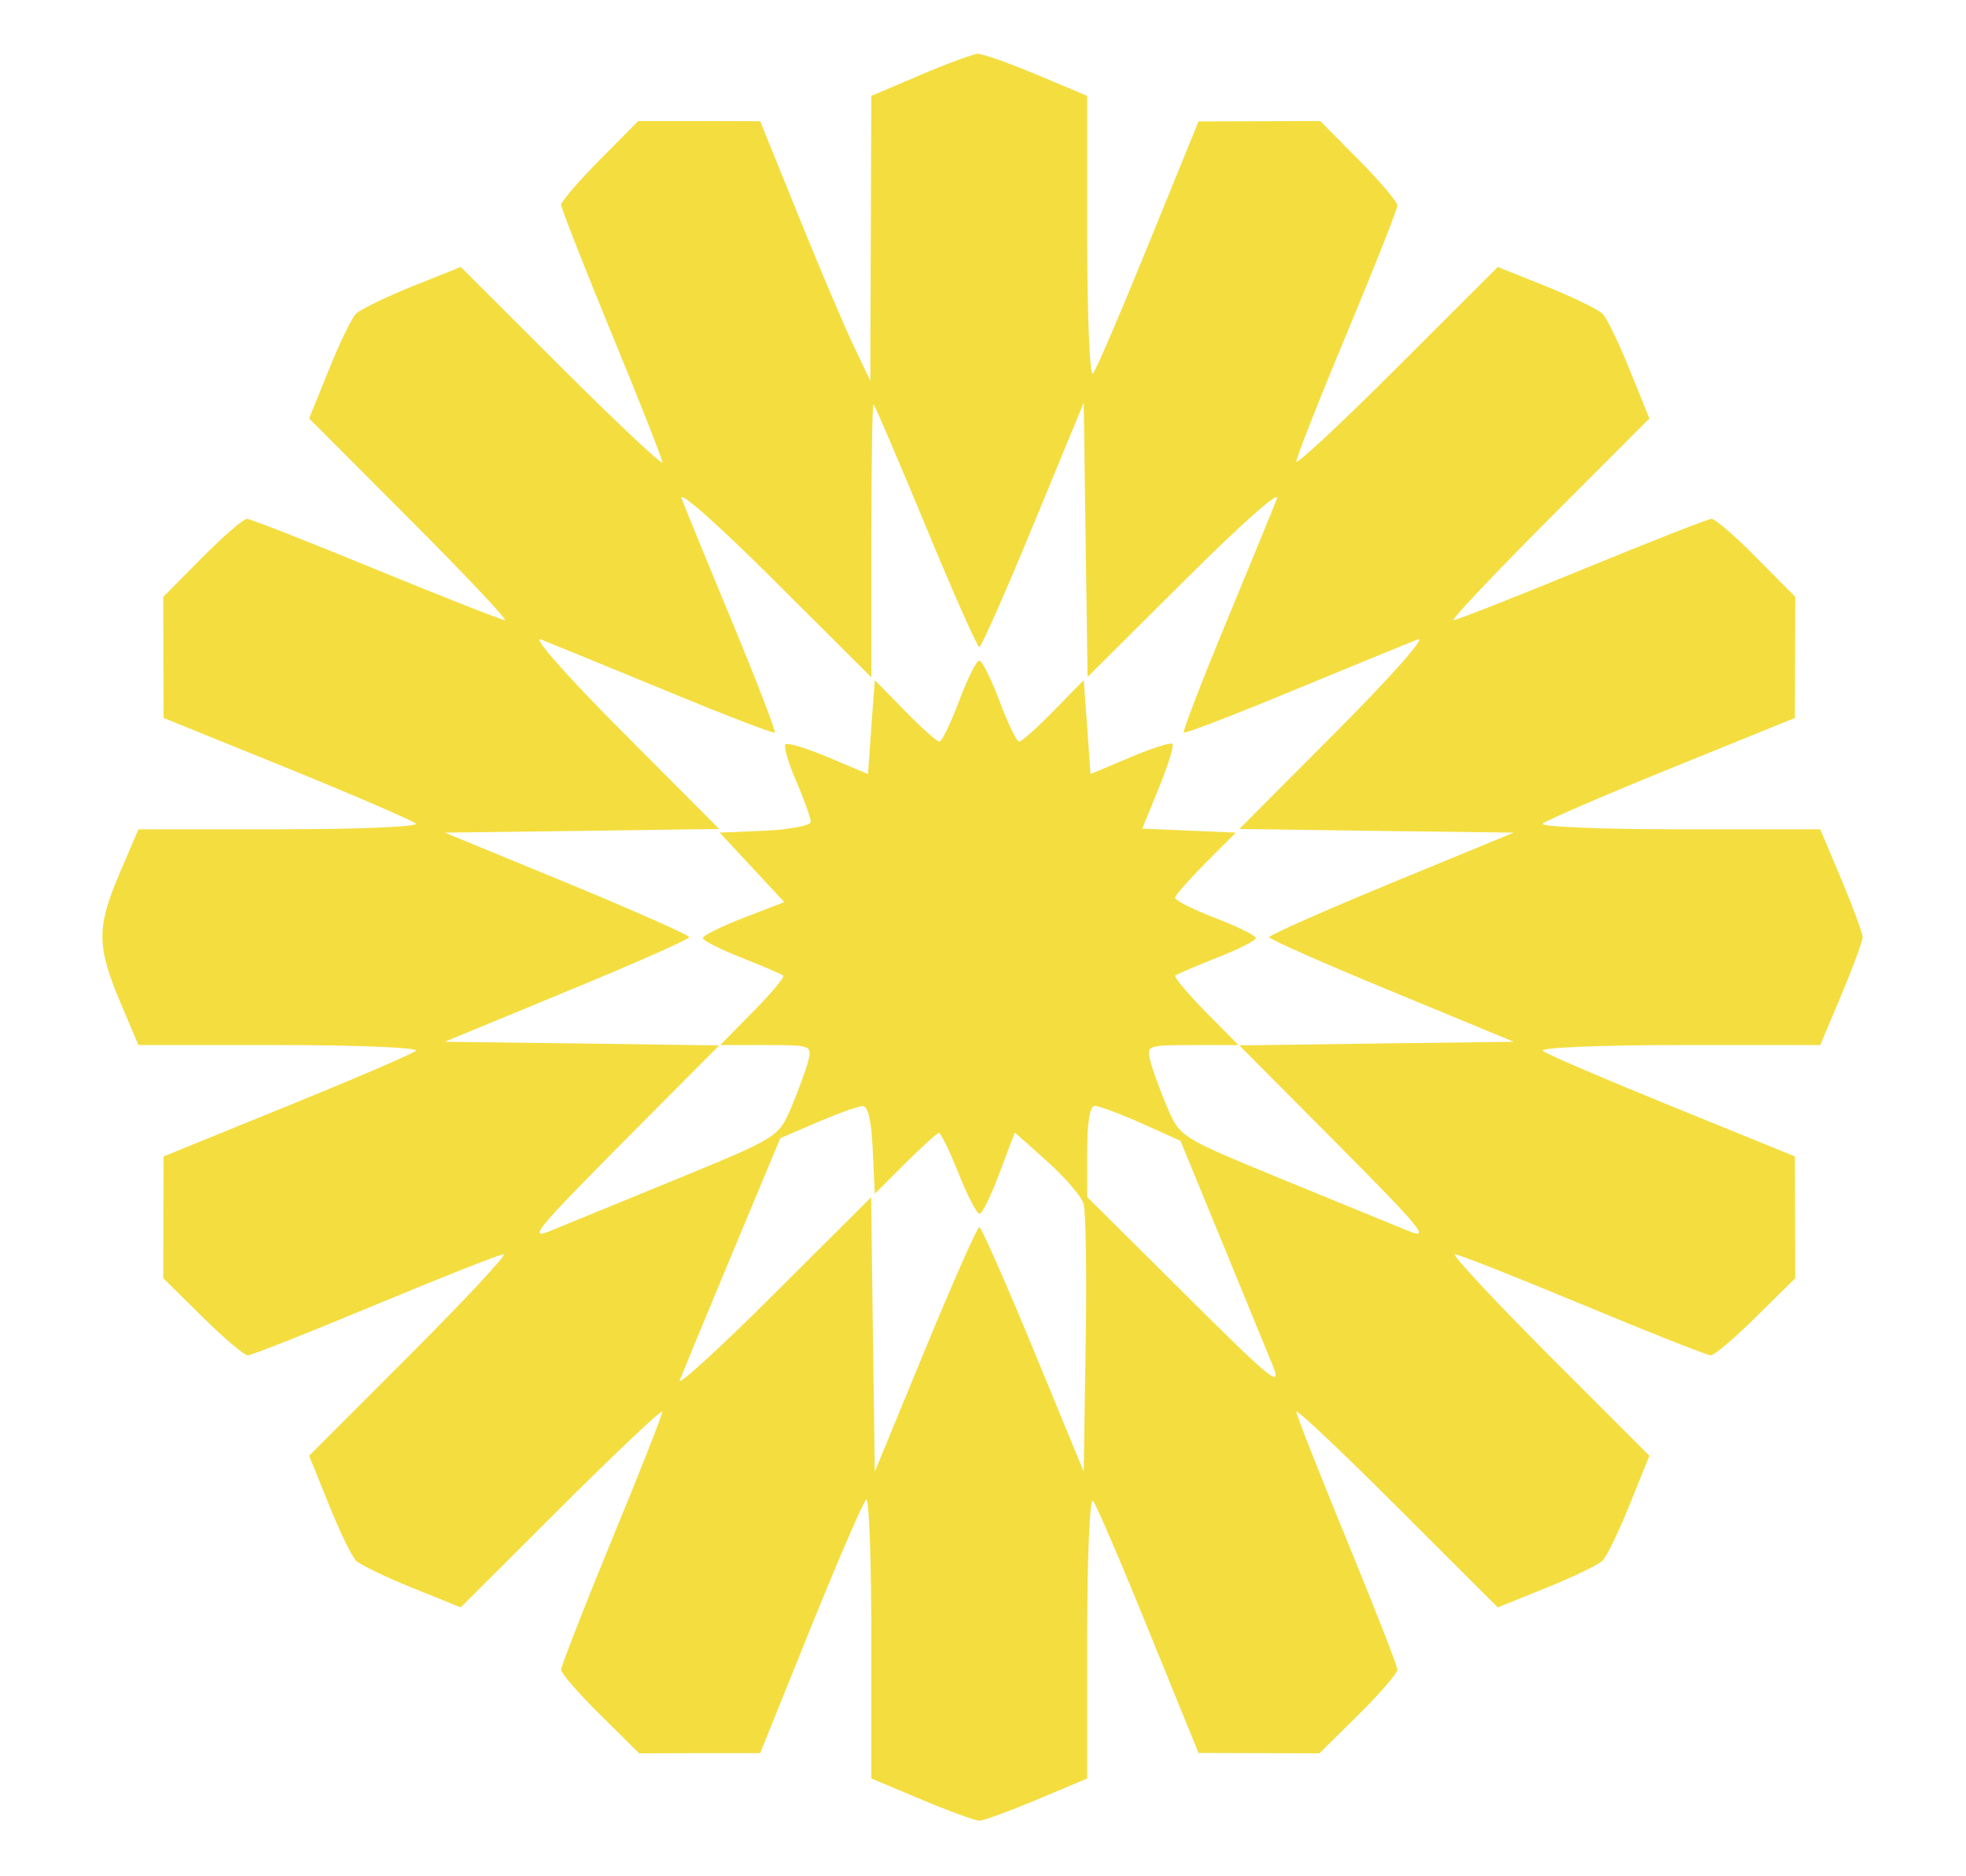 <svg version="1.2" xmlns="http://www.w3.org/2000/svg" viewBox="0 0 1132 1080" width="1132" height="1080">
	<title>Proyecto nuevo</title>
	<style>
		.s0 { fill: #f4dd3f } 
	</style>
	<path fill-rule="evenodd" class="s0" d="m563 31c2.7-0.1 18 5.3 34 12l29 12.2v81.8c0 45.1 1.5 80.1 3.3 78.1 1.8-2.1 16.2-35.6 32-74.5l28.8-70.7 35-0.1 35.1-0.1 22.2 22.4c12.2 12.3 22.2 24.1 22.2 26.2 0 2.1-13.1 35.2-29.1 73.6-16.1 38.5-29.1 71.6-29.1 73.8 0 2.1 26.1-22.2 58-54.1l58-57.9 28 11.2c15.4 6.2 29.9 13.3 32.3 15.7 2.5 2.4 9.5 17 15.7 32.4l11.3 27.9-58 58.1c-31.8 31.9-56.5 58-54.7 58 1.7 0 35-13.1 74-29.1 38.9-16 72.5-29.2 74.5-29.2 2.1 0 13.8 10.1 26 22.5l22.2 22.4-0.1 34.9-0.1 34.8-70.8 28.7c-38.9 15.8-72.4 30.3-74.4 32.1-2.1 1.8 33 3.3 78.1 3.3h81.7l12.2 29c6.7 16 12.2 30.9 12.2 33.1 0 2.2-5.5 17.1-12.2 33.1l-12.2 29h-81.7c-45.1 0-80.2 1.5-78.1 3.3 2 1.8 35.5 16.2 74.4 32l70.8 28.8 0.1 35 0.1 35.1-22.5 22.2c-12.3 12.2-24.1 22.2-26.2 22.2-2 0-35.2-13.1-73.6-29.1-38.4-16-71.6-29.1-73.7-29.1-2.1 0 22.2 26.1 54 58l58 58-11.3 28c-6.2 15.4-13.2 30-15.7 32.4-2.4 2.4-16.9 9.4-32.3 15.6l-28 11.3-58-57.9c-31.9-31.9-58-56.5-58-54.8 0 1.8 13.1 35.1 29.1 74 16 39 29.1 72.5 29.1 74.6 0 2-10.1 13.7-22.4 25.9l-22.5 22.2-34.8-0.1-34.8-0.1-28.8-70.7c-15.8-39-30.2-72.5-32-74.5-1.8-2-3.3 33-3.3 78.1v81.8l-29 12.2c-16 6.7-30.9 12.1-33.1 12.1-2.3 0-17.2-5.4-33.1-12.1l-29.1-12.2v-81.3c0-44.6-1.3-80.4-2.9-79.3-1.6 1-16 34.3-32 73.9l-29.1 72.1h-34.9l-34.8 0.1-22.4-22.2c-12.4-12.2-22.5-23.9-22.5-25.9 0-2.1 13.1-35.6 29.1-74.6 16.1-38.9 29.2-72.2 29.2-74 0-1.7-26.1 22.9-58.1 54.8l-58 57.9-28-11.3c-15.3-6.2-29.9-13.2-32.3-15.6-2.5-2.5-9.5-17-15.7-32.4l-11.3-28 58-58c31.8-31.9 56.2-58 54-58-2.1 0-35.3 13.1-73.7 29.1-38.4 16-71.5 29.1-73.6 29.1-2.1 0-13.9-10-26.2-22.2l-22.5-22.2 0.1-35.1 0.1-35 70.8-28.8c38.9-15.8 72.4-30.2 74.4-32 2.1-1.8-33-3.3-78-3.3h-81.7l-10.3-24.3c-13.7-32.5-13.8-43.3-0.8-73.9l11.1-26h81.7c45 0 80.1-1.5 78-3.3-2-1.8-35.5-16.3-74.4-32.1l-70.8-28.7-0.1-34.8-0.1-34.9 22.2-22.4c12.3-12.4 23.9-22.5 26-22.5 2 0 35.6 13.2 74.5 29.2 39 16 72.3 29.1 74 29.1 1.8 0-22.9-26.1-54.7-58l-58-58.1 11.3-27.9c6.2-15.4 13.2-30 15.7-32.4 2.4-2.4 17-9.5 32.3-15.7l28-11.2 58 57.9c32 31.9 58.1 56.4 58.1 54.6 0-1.8-13.1-35.2-29.2-74.1-16-39-29.1-72.3-29.1-74.2 0-1.8 10-13.5 22.2-25.8l22.2-22.4h35.1l35.1 0.1 22.4 55.3c12.3 30.4 26.6 64 31.7 74.6l9.3 19.5 0.3-82 0.3-82 28.2-12c15.5-6.6 30.4-12.1 33.1-12.2zm-61.3 280.3v78.6l-56.5-56.3c-32.3-32.2-54.9-52.1-52.7-46.5 2 5.3 15.2 37.5 29.3 71.5 14.1 34 25 62.4 24.3 63.1-0.7 0.7-29.1-10.2-63.1-24.3-34-14-66.2-27.2-71.5-29.3-5.6-2.1 14.2 20.3 46.4 52.7l56.2 56.4-79 1.1-79 1 70.4 29c38.7 16 70.4 30 70.4 31.2 0 1.1-31.7 15.2-70.4 31.1l-70.4 29.1 79 1 79 1.1-56.2 56.5c-49.4 49.8-54.3 55.8-40.6 50.1 8.5-3.5 41.5-17 73.2-30 57.6-23.7 57.7-23.8 65.1-40.9 4-9.5 8.4-21.4 9.7-26.5 2.3-9.2 1.9-9.4-24.2-9.4h-26.4l19-19.3c10.5-10.6 18.3-20 17.3-20.7-0.9-0.8-11.7-5.4-24-10.3-12.3-4.8-22.3-9.9-22.3-11.3 0-1.4 10.5-6.6 23.4-11.6l23.5-9.1-18.6-20-18.6-20 26.2-1.1c14.4-0.7 26.2-3 26.2-5.1 0-2.2-3.7-12.7-8.3-23.3-4.6-10.6-7.4-20.2-6.2-21.3 1.1-1.2 12.2 2.2 24.7 7.5l22.8 9.6 1.9-27 2-27.1 17.3 17.7c9.5 9.7 18.5 17.7 19.9 17.7 1.4 0 6.5-10.5 11.3-23.3 4.8-12.8 10-23.3 11.7-23.3 1.6 0 6.8 10.5 11.6 23.3 4.8 12.8 9.9 23.3 11.3 23.3 1.5 0 10.4-8 19.9-17.7l17.3-17.7 2 27.1 1.9 27 22.8-9.6c12.5-5.3 23.5-8.8 24.4-7.8 1 0.9-2.5 12.3-7.8 25.3l-9.6 23.5 53.9 2.3-17.5 17.5c-9.5 9.6-17.4 18.6-17.5 20-0.1 1.5 10.3 6.7 23.2 11.7 12.8 4.9 23.3 10.1 23.3 11.5 0 1.4-10.1 6.5-22.4 11.3-12.2 4.9-23.1 9.5-24 10.3-0.9 0.7 6.9 10.1 17.3 20.7l19.1 19.3h-26.5c-26.1 0-26.5 0.2-24.2 9.4 1.3 5.1 5.7 17 9.7 26.5 7.4 17.1 7.5 17.2 65.1 40.9 31.7 13 64.7 26.5 73.2 30 13.7 5.7 8.9-0.3-40.6-50.1l-56.2-56.5 79-1.1 79-1-70.4-29.1c-38.7-15.9-70.4-30-70.4-31.1 0-1.2 31.7-15.2 70.4-31.2l70.4-29-79-1-79-1.1 56.2-56.4c32.2-32.4 52-54.8 46.4-52.7-5.3 2.1-37.5 15.3-71.5 29.3-33.9 14.1-62.3 25-63.1 24.3-0.7-0.7 10.2-29.1 24.3-63.1 14.1-34 27.3-66.2 29.3-71.5 2.2-5.6-20.3 14.3-52.6 46.5l-56.4 56.1-1.1-78.9-1.1-79-29 70.3c-16 38.8-30 70.4-31.1 70.4-1.2 0-15.1-31.4-31-69.9-15.9-38.4-29.4-69.9-30-69.9-0.6 0-1.2 35.4-1.2 78.6zm-31 334.7l-21.4 9.2-27.6 66.1c-15.2 36.4-28.8 69.4-30.3 73.2-1.4 3.9 22.8-18.2 53.8-49.1l56.4-56.2 1 79 1.1 79 29-70.4c16-38.7 30-70.4 31.2-70.4 1.1 0 15.1 31.7 31.1 70.4l29 70.4 1.1-73.3c0.7-40.3 0.1-76.8-1.2-81-1.3-4.3-10.8-15.3-21-24.4l-18.6-16.6-8.8 23.4c-4.8 12.9-10 23.4-11.5 23.4-1.6 0-7-10.5-12.1-23.3-5.1-12.8-10.2-23.3-11.3-23.2-1.1 0.1-9.8 8-19.5 17.6l-17.4 17.4-1.2-25.3c-0.7-16.7-2.7-25.3-5.8-25.2-2.6 0.1-14.3 4.3-26 9.3zm155.3 16.8v26.3l56.6 56.2c49.8 49.6 55.8 54.4 50.2 40.7l-29.7-72.4-23.4-56.9-22.5-10.1c-12.4-5.5-24.4-10-26.8-10-2.9 0-4.4 9.4-4.4 26.2z"/>
</svg>